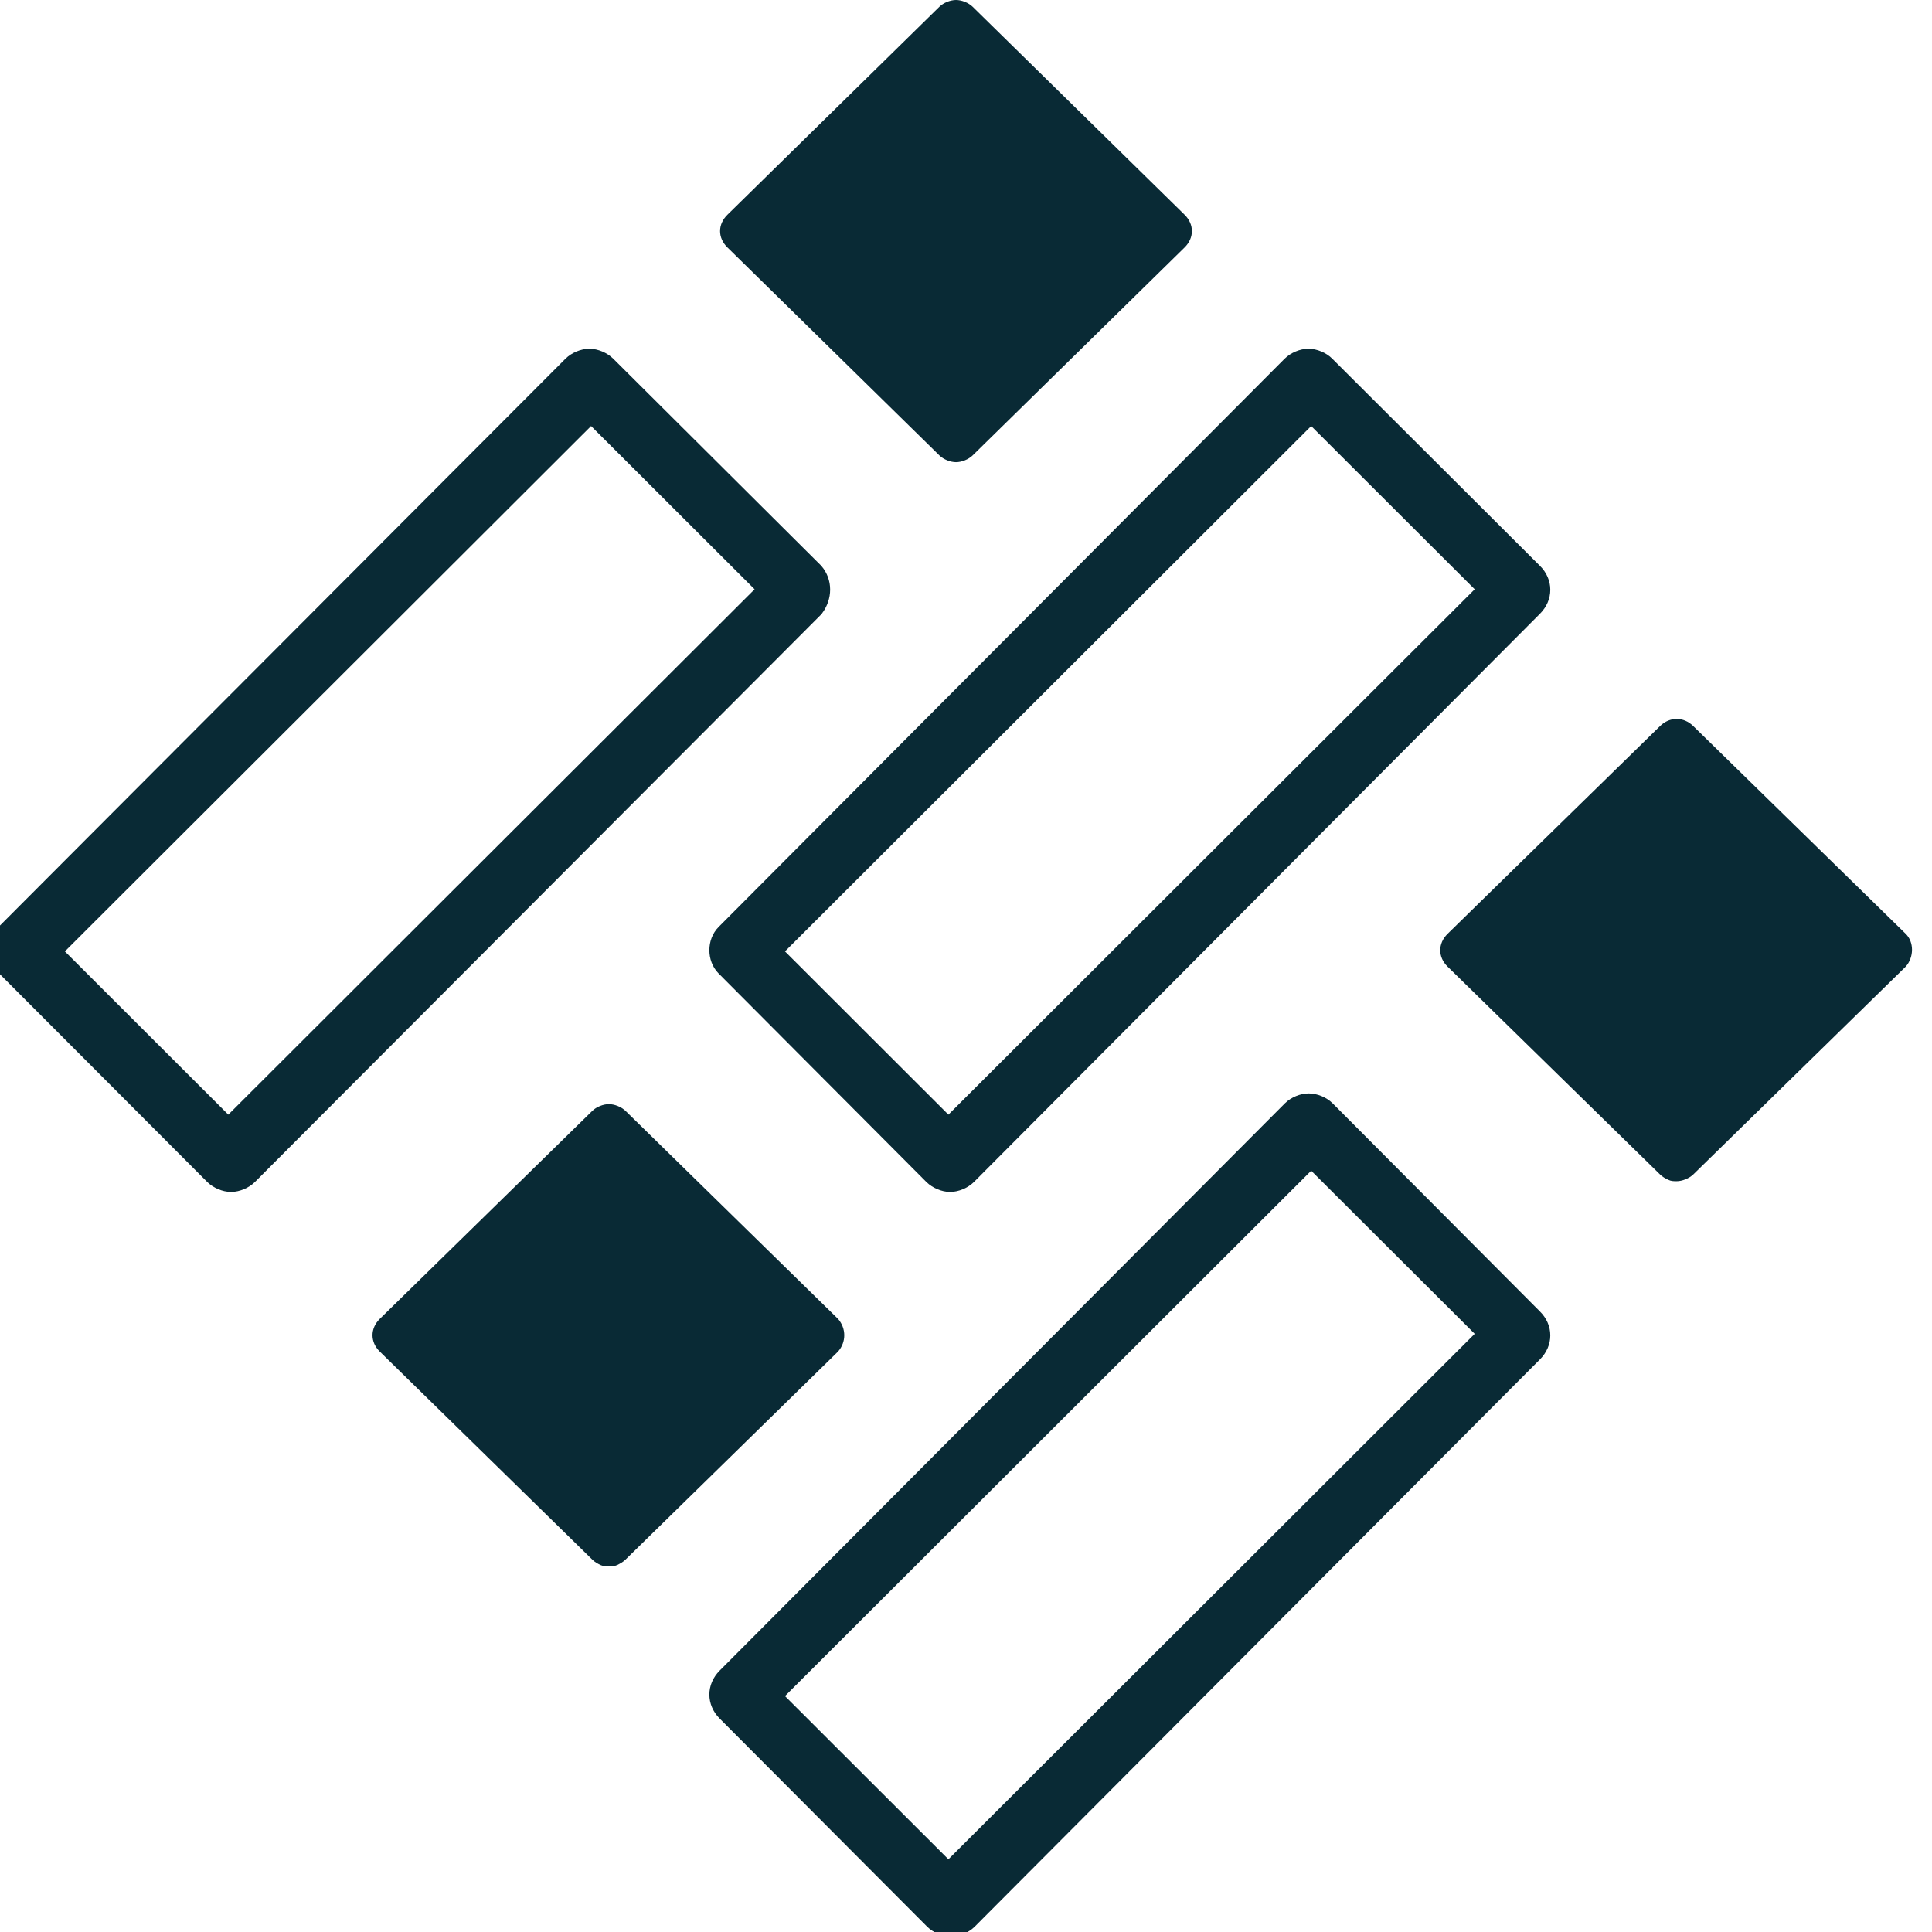 <?xml version="1.0" encoding="UTF-8" standalone="no"?>
<svg width="18px" height="18px" viewBox="0 0 18 18" version="1.1" xmlns="http://www.w3.org/2000/svg" xmlns:xlink="http://www.w3.org/1999/xlink">
    <!-- Generator: Sketch 46 (44423) - http://www.bohemiancoding.com/sketch -->
    <title>logo</title>
    <desc>Created with Sketch.</desc>
    <defs></defs>
    <g id="Pages" stroke="none" stroke-width="1" fill="none" fill-rule="evenodd">
        <g id="511__Your_Assets_with_Eidoo_Token" transform="translate(-27, -411)" fill-rule="nonzero" fill="#092A35">
            <g id="BODY" transform="translate(0, 11)">
                <g id="item" transform="translate(0, 384)">
                    <g id="logo" transform="translate(21, 10)">
                        <g transform="translate(6, 6)" id="Shape">
                            <path d="M7.578,5.339 L5.643,3.413 C5.605,3.375 5.542,3.349 5.491,3.349 C5.441,3.349 5.377,3.375 5.339,3.413 L0.066,8.698 C-0.022,8.787 -0.022,8.913 0.066,9.002 L2.001,10.941 C2.039,10.979 2.102,11.005 2.153,11.005 C2.203,11.005 2.267,10.979 2.305,10.941 L7.578,5.656 C7.653,5.555 7.653,5.428 7.578,5.339 Z M2.127,10.526 L0.463,8.864 L5.507,3.828 L7.172,5.49 L2.127,10.526 Z" stroke="#092A35" stroke-width="0.2"></path>
                            <path d="M8.752,4.243 C8.791,4.281 8.855,4.306 8.907,4.306 C8.959,4.306 9.023,4.281 9.062,4.243 L11.037,2.305 C11.127,2.216 11.127,2.09 11.037,2.001 L9.062,0.063 C9.023,0.025 8.959,0 8.907,0 C8.855,0 8.791,0.025 8.752,0.063 L6.777,2.001 C6.686,2.09 6.686,2.216 6.777,2.305 L8.752,4.243 Z"></path>
                            <path d="M6.766,8.999 L8.701,10.941 C8.739,10.979 8.802,11.005 8.852,11.005 C8.903,11.005 8.966,10.979 9.004,10.941 L14.277,5.647 C14.366,5.558 14.366,5.431 14.277,5.343 L12.342,3.413 C12.305,3.375 12.241,3.349 12.191,3.349 C12.14,3.349 12.077,3.375 12.039,3.413 L6.766,8.707 C6.69,8.783 6.69,8.923 6.766,8.999 Z M12.216,3.828 L13.881,5.49 L8.836,10.526 L7.172,8.864 L12.216,3.828 Z" stroke="#092A35" stroke-width="0.2"></path>
                            <path d="M7.808,12.288 L5.828,10.35 C5.789,10.312 5.725,10.287 5.673,10.287 C5.621,10.287 5.556,10.312 5.518,10.35 L3.538,12.288 C3.448,12.377 3.448,12.504 3.538,12.592 L5.518,14.53 C5.543,14.555 5.569,14.568 5.595,14.581 C5.621,14.593 5.647,14.593 5.673,14.593 C5.699,14.593 5.725,14.593 5.75,14.581 C5.776,14.568 5.802,14.555 5.828,14.53 L7.808,12.592 C7.885,12.504 7.885,12.377 7.808,12.288 Z"></path>
                            <path d="M12.345,10.35 C12.307,10.312 12.244,10.287 12.193,10.287 C12.143,10.287 12.08,10.312 12.042,10.35 L6.775,15.636 C6.687,15.725 6.687,15.851 6.775,15.94 L8.708,17.879 C8.746,17.917 8.809,17.943 8.859,17.943 C8.91,17.943 8.973,17.917 9.011,17.879 L14.277,12.594 C14.366,12.505 14.366,12.378 14.277,12.29 L12.345,10.35 Z M8.836,17.464 L7.172,15.802 L12.216,10.766 L13.881,12.427 L8.836,17.464 Z" stroke="#092A35" stroke-width="0.2"></path>
                            <path d="M17.756,8.701 L15.776,6.765 C15.686,6.676 15.556,6.676 15.466,6.765 L13.486,8.701 C13.396,8.79 13.396,8.917 13.486,9.005 L15.466,10.942 C15.491,10.967 15.517,10.979 15.543,10.992 C15.569,11.005 15.595,11.005 15.621,11.005 C15.673,11.005 15.737,10.979 15.776,10.942 L17.756,9.005 C17.833,8.917 17.833,8.777 17.756,8.701 Z"></path>
                        </g>
                    </g>
                </g>
            </g>
        </g>
    </g>
</svg>